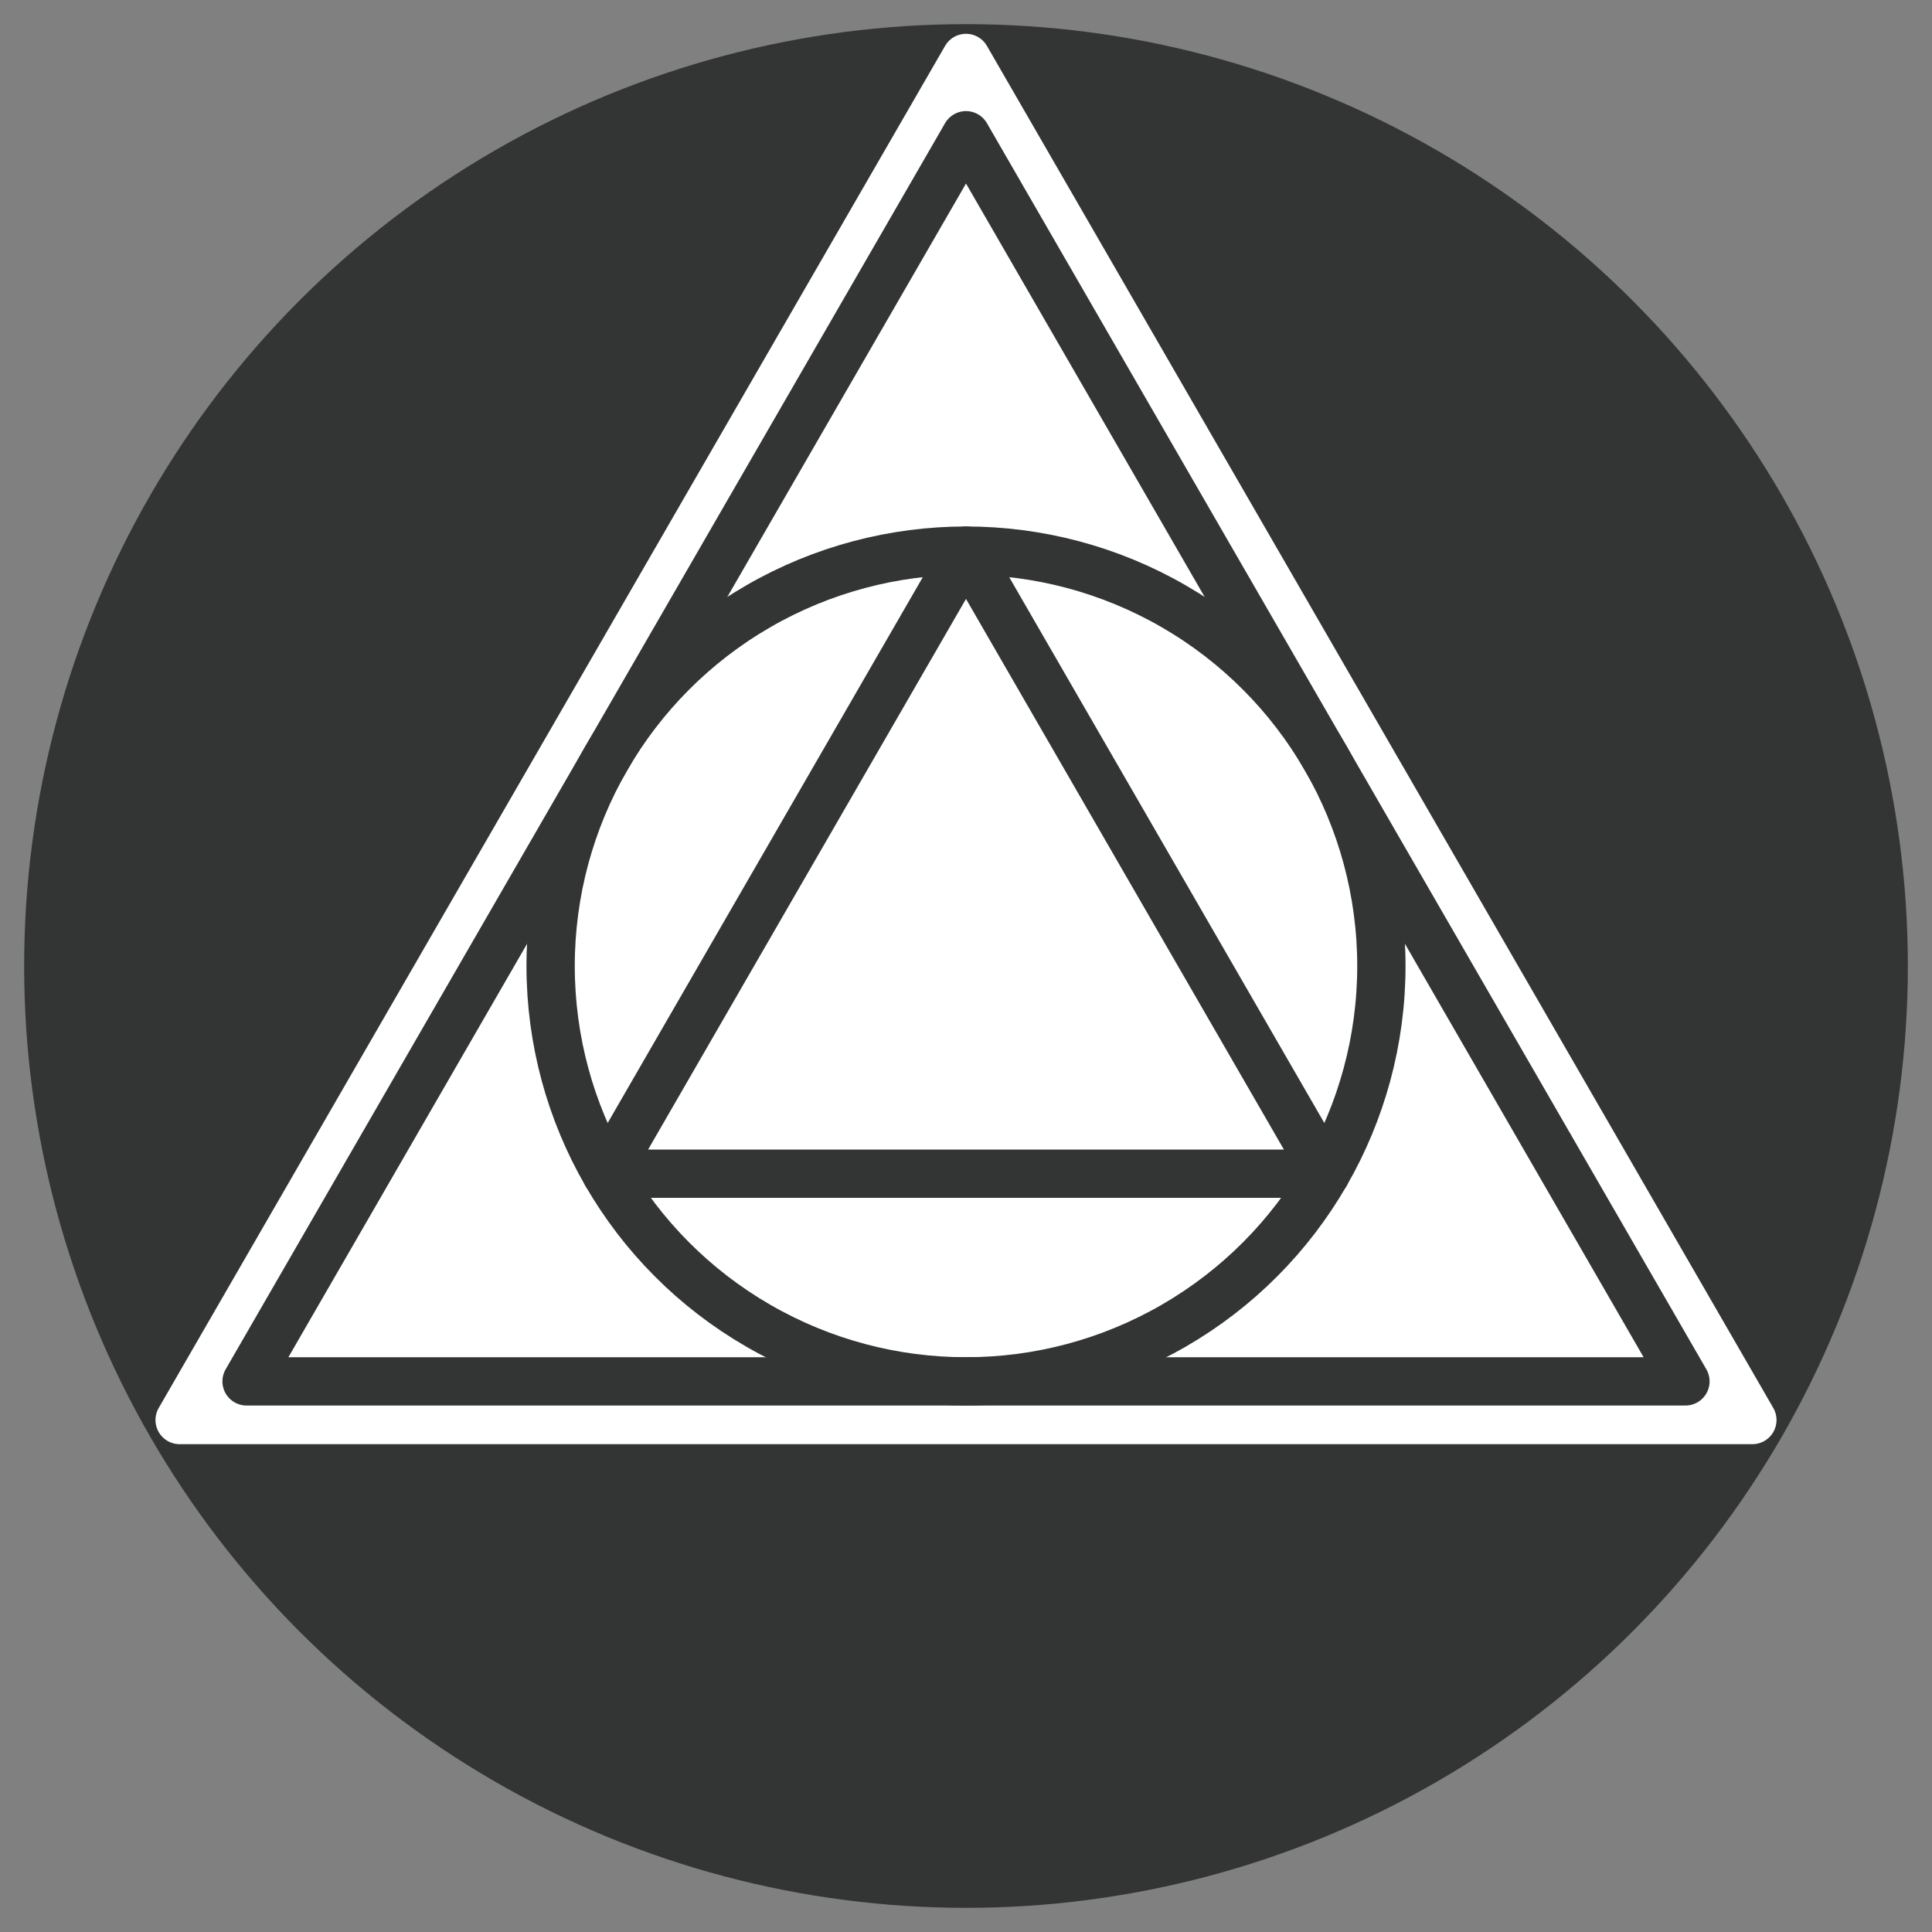<svg xmlns='http://www.w3.org/2000/svg' width='1000' height='1000' viewBox='0 0 1000 1000'>
  <rect x="0" y="0" width="1000" height="1000" fill="#808080" stroke="none"/>
  <circle cx='500' cy='500' r='470' stroke-width='35' stroke='#333434' fill='#333434' />
  <polygon points='500 30, 92.98 735, 907.02 735' stroke-width='25' stroke-linejoin='round' stroke='#ffffff' fill='white' />
  <polygon points='500 70, 127.62 715, 872.38 715' stroke-width='25' stroke-linejoin='round' stroke='#333434' fill='none' />
  <polygon points='500 285, 313.81 607.5, 686.19 607.5' stroke-width='25' stroke-linejoin='round' stroke='#333434' fill='none' />
  <circle cx='500' cy='500' r='215' stroke-width='25' stroke='#333434' fill='none' />
</svg>
